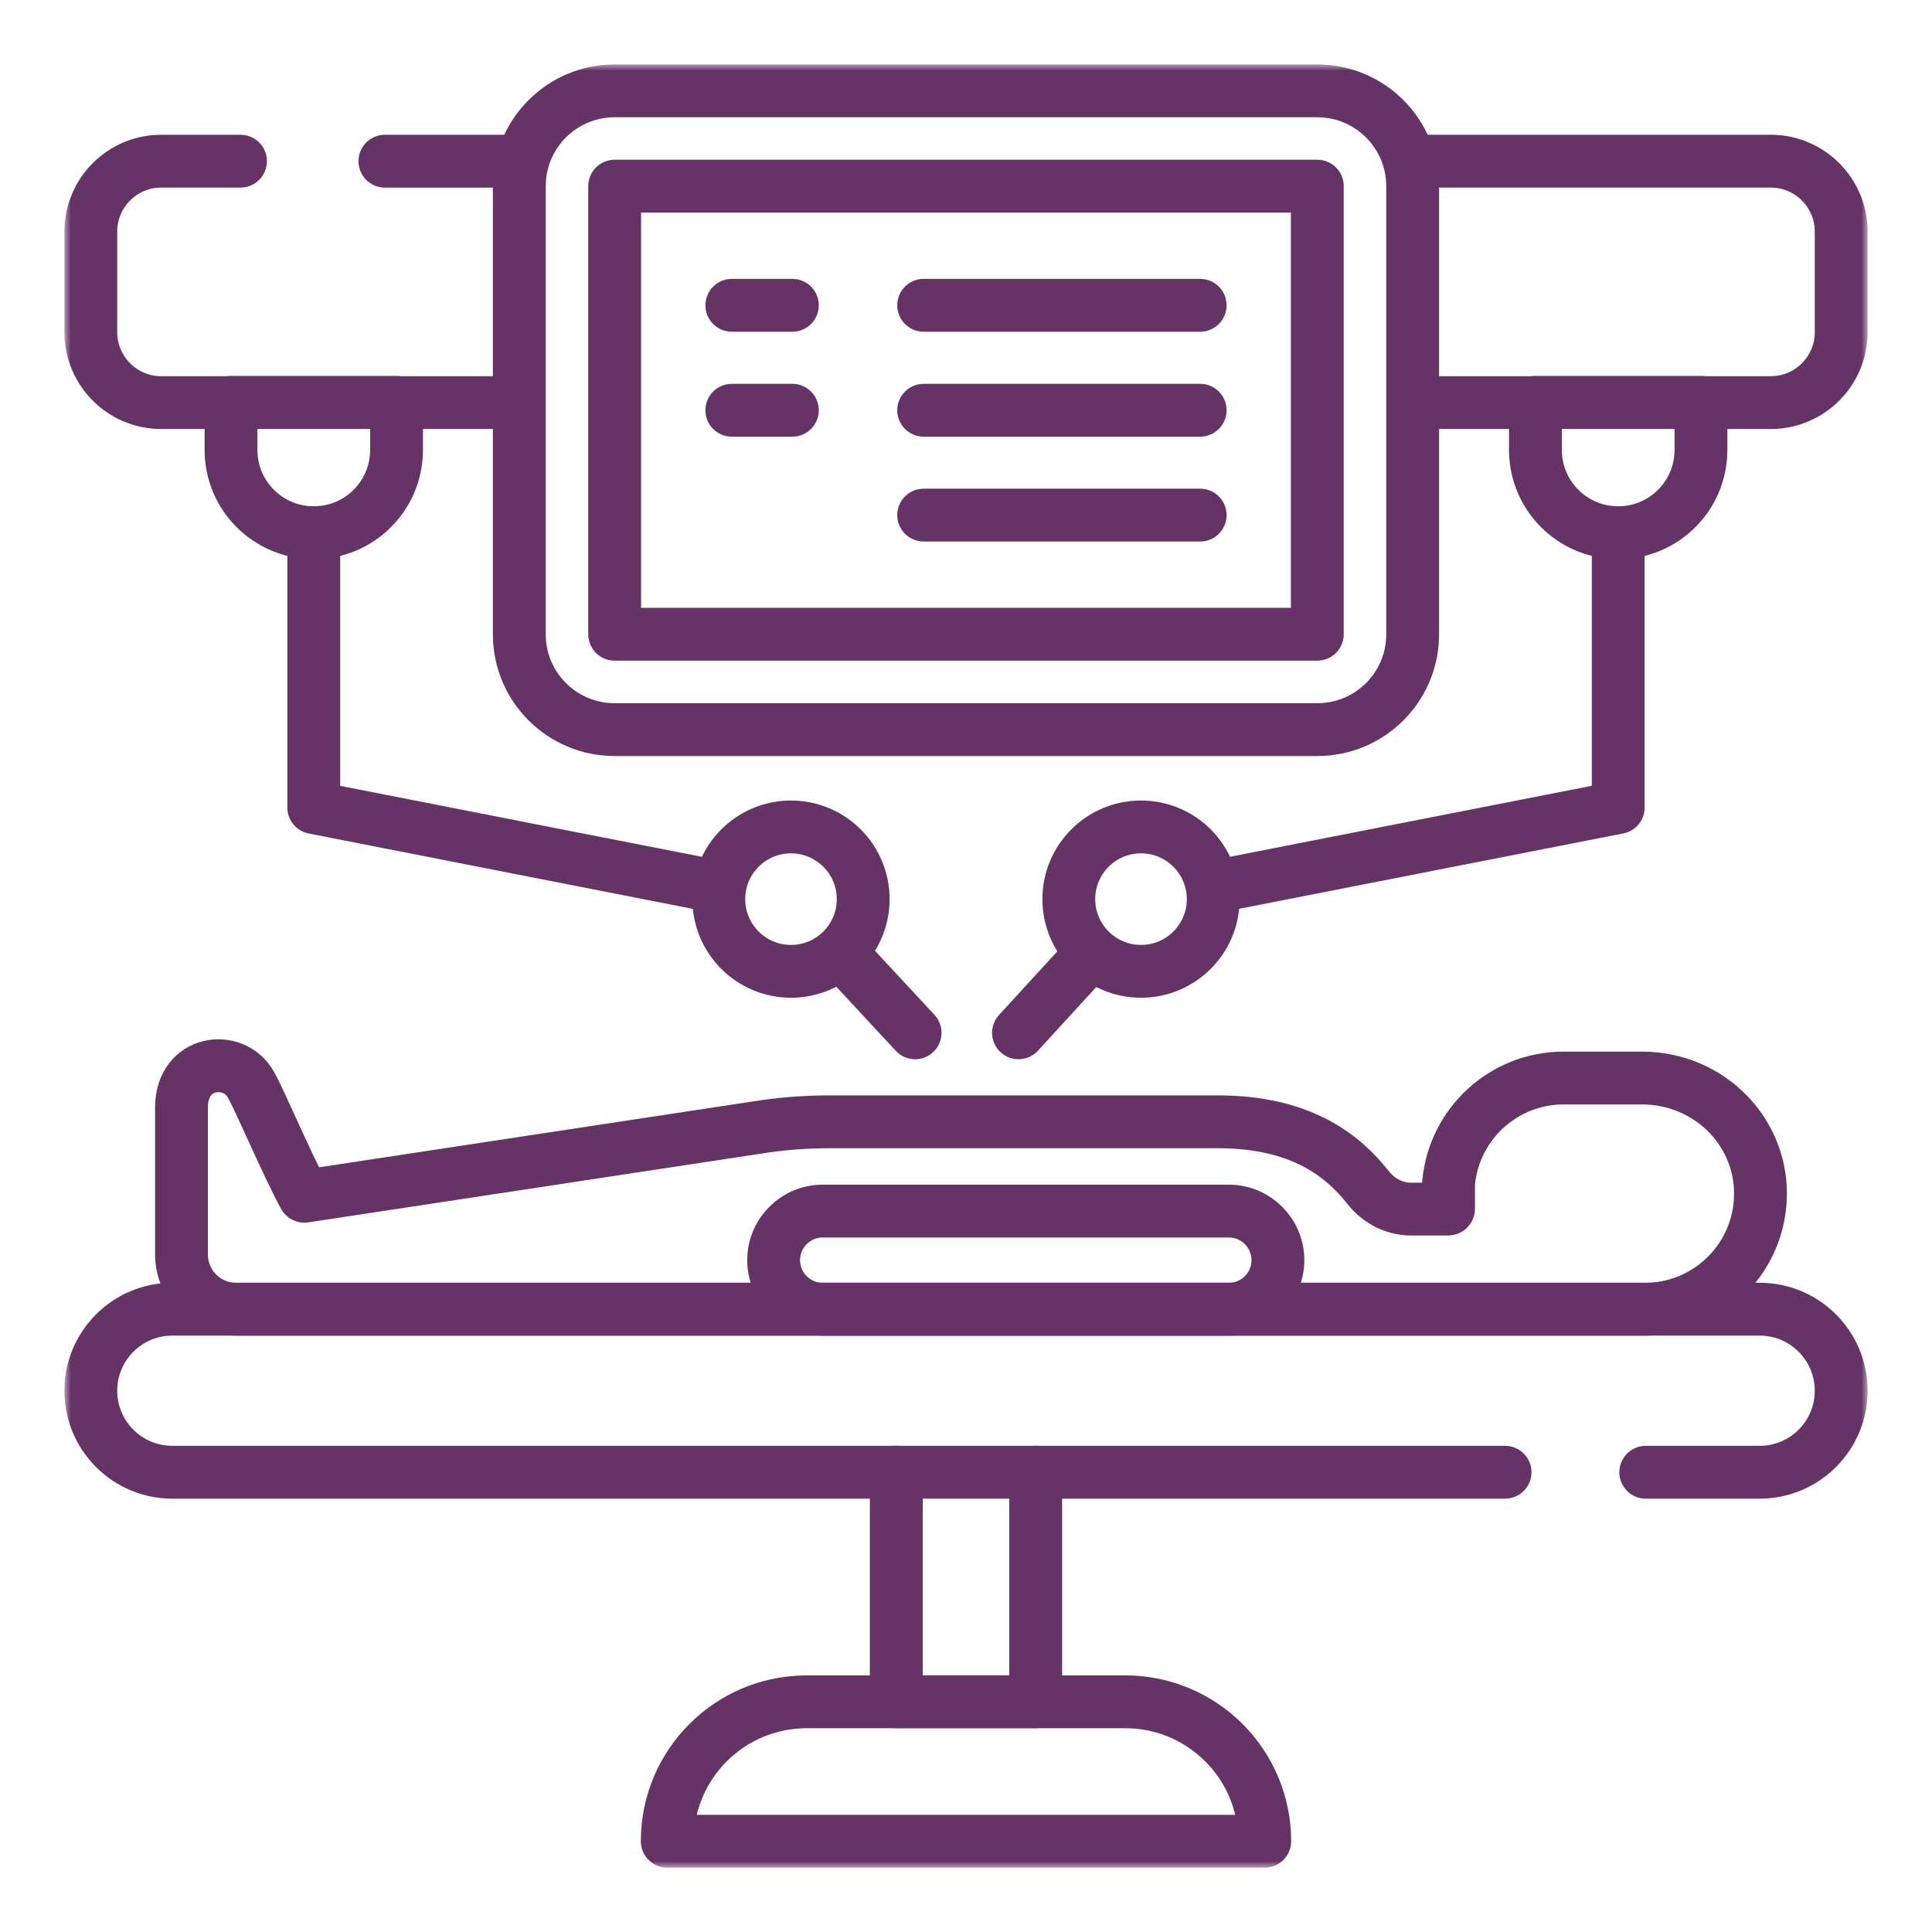 <svg width="150" height="150" viewBox="0 0 150 150" fill="none" xmlns="http://www.w3.org/2000/svg">
<mask id="mask0_980_1097" style="mask-type:luminance" maskUnits="userSpaceOnUse" x="5" y="5" width="140" height="140">
<path d="M5 5H145V145H5V5Z" fill="white"/>
</mask>
<g mask="url(#mask0_980_1097)">
<path d="M51.805 142.953C51.805 136.975 56.651 132.129 62.629 132.129H87.369C93.347 132.129 98.193 136.975 98.193 142.953H51.805Z" stroke="#663366" stroke-width="4.102" stroke-miterlimit="10" stroke-linecap="round" stroke-linejoin="round"/>
<path d="M80.412 114.299V132.125H69.588V114.299" stroke="#663366" stroke-width="4.102" stroke-miterlimit="10" stroke-linecap="round" stroke-linejoin="round"/>
<path d="M127.776 114.305H136.619C140.115 114.305 142.949 111.471 142.949 107.975C142.949 104.479 140.115 101.645 136.619 101.645H13.381C9.885 101.645 7.051 104.479 7.051 107.975C7.051 111.471 9.885 114.305 13.381 114.305H116.854" stroke="#663366" stroke-width="4.102" stroke-miterlimit="10" stroke-linecap="round" stroke-linejoin="round"/>
<path d="M127.491 83.698H121.403C116.726 83.698 112.886 87.277 112.467 91.844V91.848V93.844C112.467 93.861 112.454 93.874 112.437 93.874H109.55C108.23 93.874 107.024 93.223 106.208 92.187C104.303 89.772 101.061 87.098 94.581 87.098H64.356C62.715 87.098 61.077 87.212 59.452 87.439L23.642 92.876C23.63 92.877 23.617 92.871 23.612 92.86C22.126 90.078 20.221 85.522 19.477 84.203C18.133 81.821 14.092 82.309 14.092 85.974V97.397C14.092 99.745 15.995 101.648 18.344 101.648H100.05H127.707C132.463 101.648 136.355 97.95 136.663 93.272C137.009 88.013 132.761 83.698 127.491 83.698Z" stroke="#663366" stroke-width="4.102" stroke-miterlimit="10" stroke-linecap="round" stroke-linejoin="round"/>
<path d="M95.406 101.648H63.874C61.77 101.648 60.065 99.943 60.065 97.839C60.065 95.735 61.77 94.029 63.874 94.029H95.406C97.51 94.029 99.216 95.735 99.216 97.839C99.216 99.943 97.51 101.648 95.406 101.648Z" stroke="#663366" stroke-width="4.102" stroke-miterlimit="10" stroke-linecap="round" stroke-linejoin="round"/>
<path d="M29.883 12.516H40.273" stroke="#663366" stroke-width="4.102" stroke-miterlimit="10" stroke-linecap="round" stroke-linejoin="round"/>
<path d="M40 31.258H12.52C9.499 31.258 7.051 28.809 7.051 25.789V17.982C7.051 14.962 9.499 12.513 12.52 12.513H18.672" stroke="#663366" stroke-width="4.102" stroke-miterlimit="10" stroke-linecap="round" stroke-linejoin="round"/>
<path d="M109.727 12.513H137.48C140.501 12.513 142.949 14.962 142.949 17.982V25.789C142.949 28.809 140.501 31.258 137.48 31.258H109.727" stroke="#663366" stroke-width="4.102" stroke-miterlimit="10" stroke-linecap="round" stroke-linejoin="round"/>
<path d="M47.721 56.648C43.633 56.648 40.318 53.334 40.318 49.246V14.457C40.318 10.369 43.633 7.055 47.721 7.055H102.277C106.365 7.055 109.679 10.369 109.679 14.457V49.246C109.679 53.334 106.365 56.648 102.277 56.648H47.721Z" stroke="#663366" stroke-width="4.102" stroke-miterlimit="10" stroke-linecap="round" stroke-linejoin="round"/>
<path d="M102.276 49.242H47.721V14.453H102.276V49.242Z" stroke="#663366" stroke-width="4.102" stroke-miterlimit="10" stroke-linecap="round" stroke-linejoin="round"/>
<path d="M71.713 23.703H93.18" stroke="#663366" stroke-width="4.102" stroke-miterlimit="10" stroke-linecap="round" stroke-linejoin="round"/>
<path d="M71.713 31.852H93.18" stroke="#663366" stroke-width="4.102" stroke-miterlimit="10" stroke-linecap="round" stroke-linejoin="round"/>
<path d="M71.713 39.992H93.18" stroke="#663366" stroke-width="4.102" stroke-miterlimit="10" stroke-linecap="round" stroke-linejoin="round"/>
<path d="M56.818 23.703H61.519" stroke="#663366" stroke-width="4.102" stroke-miterlimit="10" stroke-linecap="round" stroke-linejoin="round"/>
<path d="M56.818 31.852H61.519" stroke="#663366" stroke-width="4.102" stroke-miterlimit="10" stroke-linecap="round" stroke-linejoin="round"/>
<path d="M17.936 31.242V34.934C17.936 38.483 20.812 41.359 24.361 41.359C27.91 41.359 30.787 38.483 30.787 34.934V31.242H17.936Z" stroke="#663366" stroke-width="4.102" stroke-miterlimit="10" stroke-linecap="round" stroke-linejoin="round"/>
<path d="M24.361 41.365V62.7L55.59 68.828" stroke="#663366" stroke-width="4.102" stroke-miterlimit="10" stroke-linecap="round" stroke-linejoin="round"/>
<path d="M65.459 74.167L71.049 80.188" stroke="#663366" stroke-width="4.102" stroke-miterlimit="10" stroke-linecap="round" stroke-linejoin="round"/>
<path d="M67.018 69.809C67.018 72.904 64.508 75.414 61.412 75.414C58.316 75.414 55.807 72.904 55.807 69.809C55.807 66.713 58.316 64.203 61.412 64.203C64.508 64.203 67.018 66.713 67.018 69.809Z" stroke="#663366" stroke-width="4.102" stroke-miterlimit="10" stroke-linecap="round" stroke-linejoin="round"/>
<path d="M132.062 31.242V34.934C132.062 38.483 129.186 41.359 125.637 41.359C122.088 41.359 119.211 38.483 119.211 34.934V31.242H132.062Z" stroke="#663366" stroke-width="4.102" stroke-miterlimit="10" stroke-linecap="round" stroke-linejoin="round"/>
<path d="M125.638 41.36V62.695L94.383 68.828" stroke="#663366" stroke-width="4.102" stroke-miterlimit="10" stroke-linecap="round" stroke-linejoin="round"/>
<path d="M84.766 73.978L79.076 80.188" stroke="#663366" stroke-width="4.102" stroke-miterlimit="10" stroke-linecap="round" stroke-linejoin="round"/>
<path d="M82.982 69.809C82.982 72.904 85.492 75.414 88.588 75.414C91.684 75.414 94.193 72.904 94.193 69.809C94.193 66.713 91.684 64.203 88.588 64.203C85.492 64.203 82.982 66.713 82.982 69.809Z" stroke="#663366" stroke-width="4.102" stroke-miterlimit="10" stroke-linecap="round" stroke-linejoin="round"/>
</g>
</svg>
